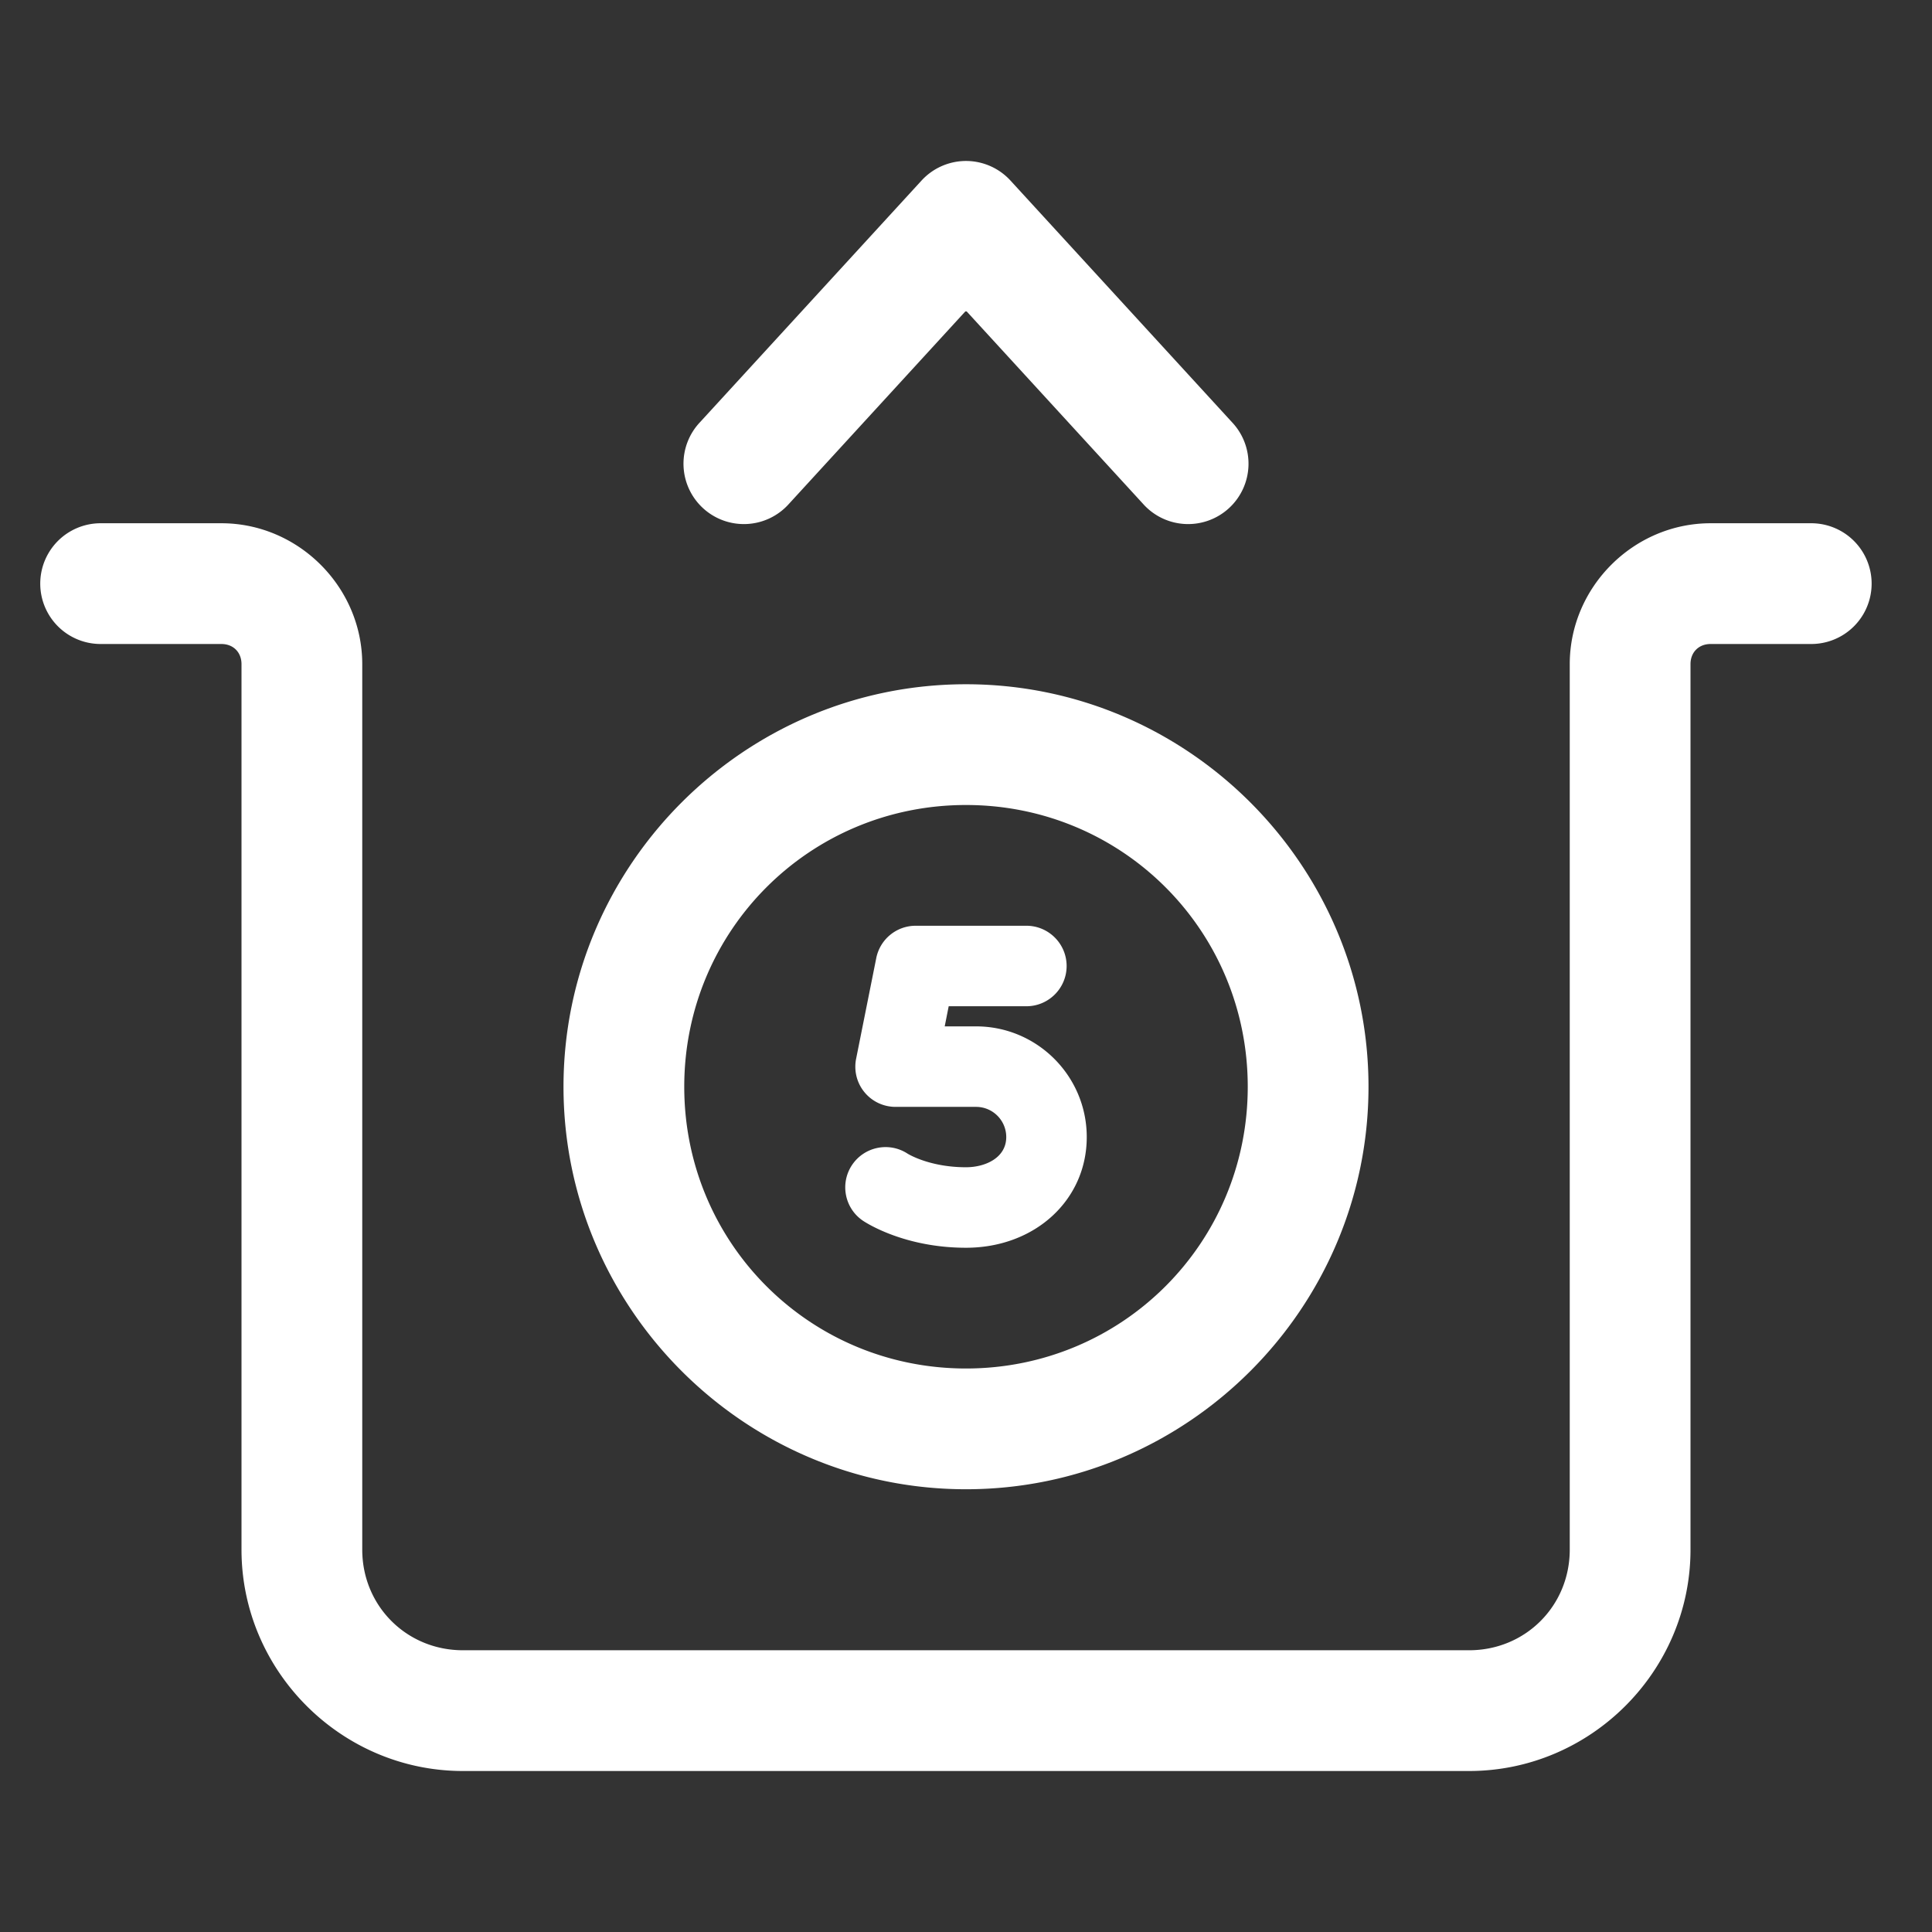 ﻿<?xml version="1.0" encoding="utf-8"?>
<svg xmlns="http://www.w3.org/2000/svg" viewBox="0 0 48 48">
    <rect x="0" y="0" width="48" height="48" fill="#333333" stroke="none"/>
    <path d="M24.043 4 A 1.5 1.5 0 0 0 22.895 4.486L17.395 10.486 A 1.5 1.5 0 1 0 19.605 12.514L24 7.719L28.395 12.514 A 1.5 1.5 0 1 0 30.605 10.486L25.105 4.486 A 1.5 1.5 0 0 0 24.043 4 z M 2.5 13 A 1.5 1.5 0 1 0 2.5 16L5.5 16C5.795 16 6 16.205 6 16.5L6 38.5C6 41.52 8.48 44 11.5 44L36.5 44C39.52 44 42 41.52 42 38.5L42 16.5C42 16.205 42.205 16 42.5 16L45 16 A 1.5 1.5 0 1 0 45 13L42.5 13C40.585 13 39 14.585 39 16.5L39 38.5C39 39.898 37.898 41 36.5 41L11.5 41C10.102 41 9 39.898 9 38.5L9 16.5C9 14.585 7.415 13 5.5 13L2.5 13 z M 24 17C18.495 17 14 21.495 14 27C14 32.505 18.495 37 24 37C29.505 37 34 32.505 34 27C34 21.495 29.505 17 24 17 z M 24 20C27.884 20 31 23.116 31 27C31 30.884 27.884 34 24 34C20.116 34 17 30.884 17 27C17 23.116 20.116 20 24 20 z M 22.75 23C22.273 23 21.863 23.337 21.77 23.805L21.27 26.305C21.211 26.599 21.287 26.904 21.477 27.135C21.667 27.367 21.95 27.5 22.25 27.5L24.25 27.5C24.664 27.5 25 27.836 25 28.25C25 28.765 24.481 29 24 29C23.115 29 22.584 28.685 22.545 28.66C22.086 28.363 21.473 28.489 21.168 28.945C20.862 29.405 20.986 30.026 21.445 30.332C21.548 30.4 22.491 31 24 31C25.71 31 27 29.818 27 28.25C27 26.733 25.767 25.5 24.25 25.5L23.471 25.5L23.57 25L25.5 25C26.052 25 26.5 24.552 26.5 24C26.5 23.448 26.052 23 25.5 23L22.75 23 z"
          fill="#FFFFFF"/>
</svg>